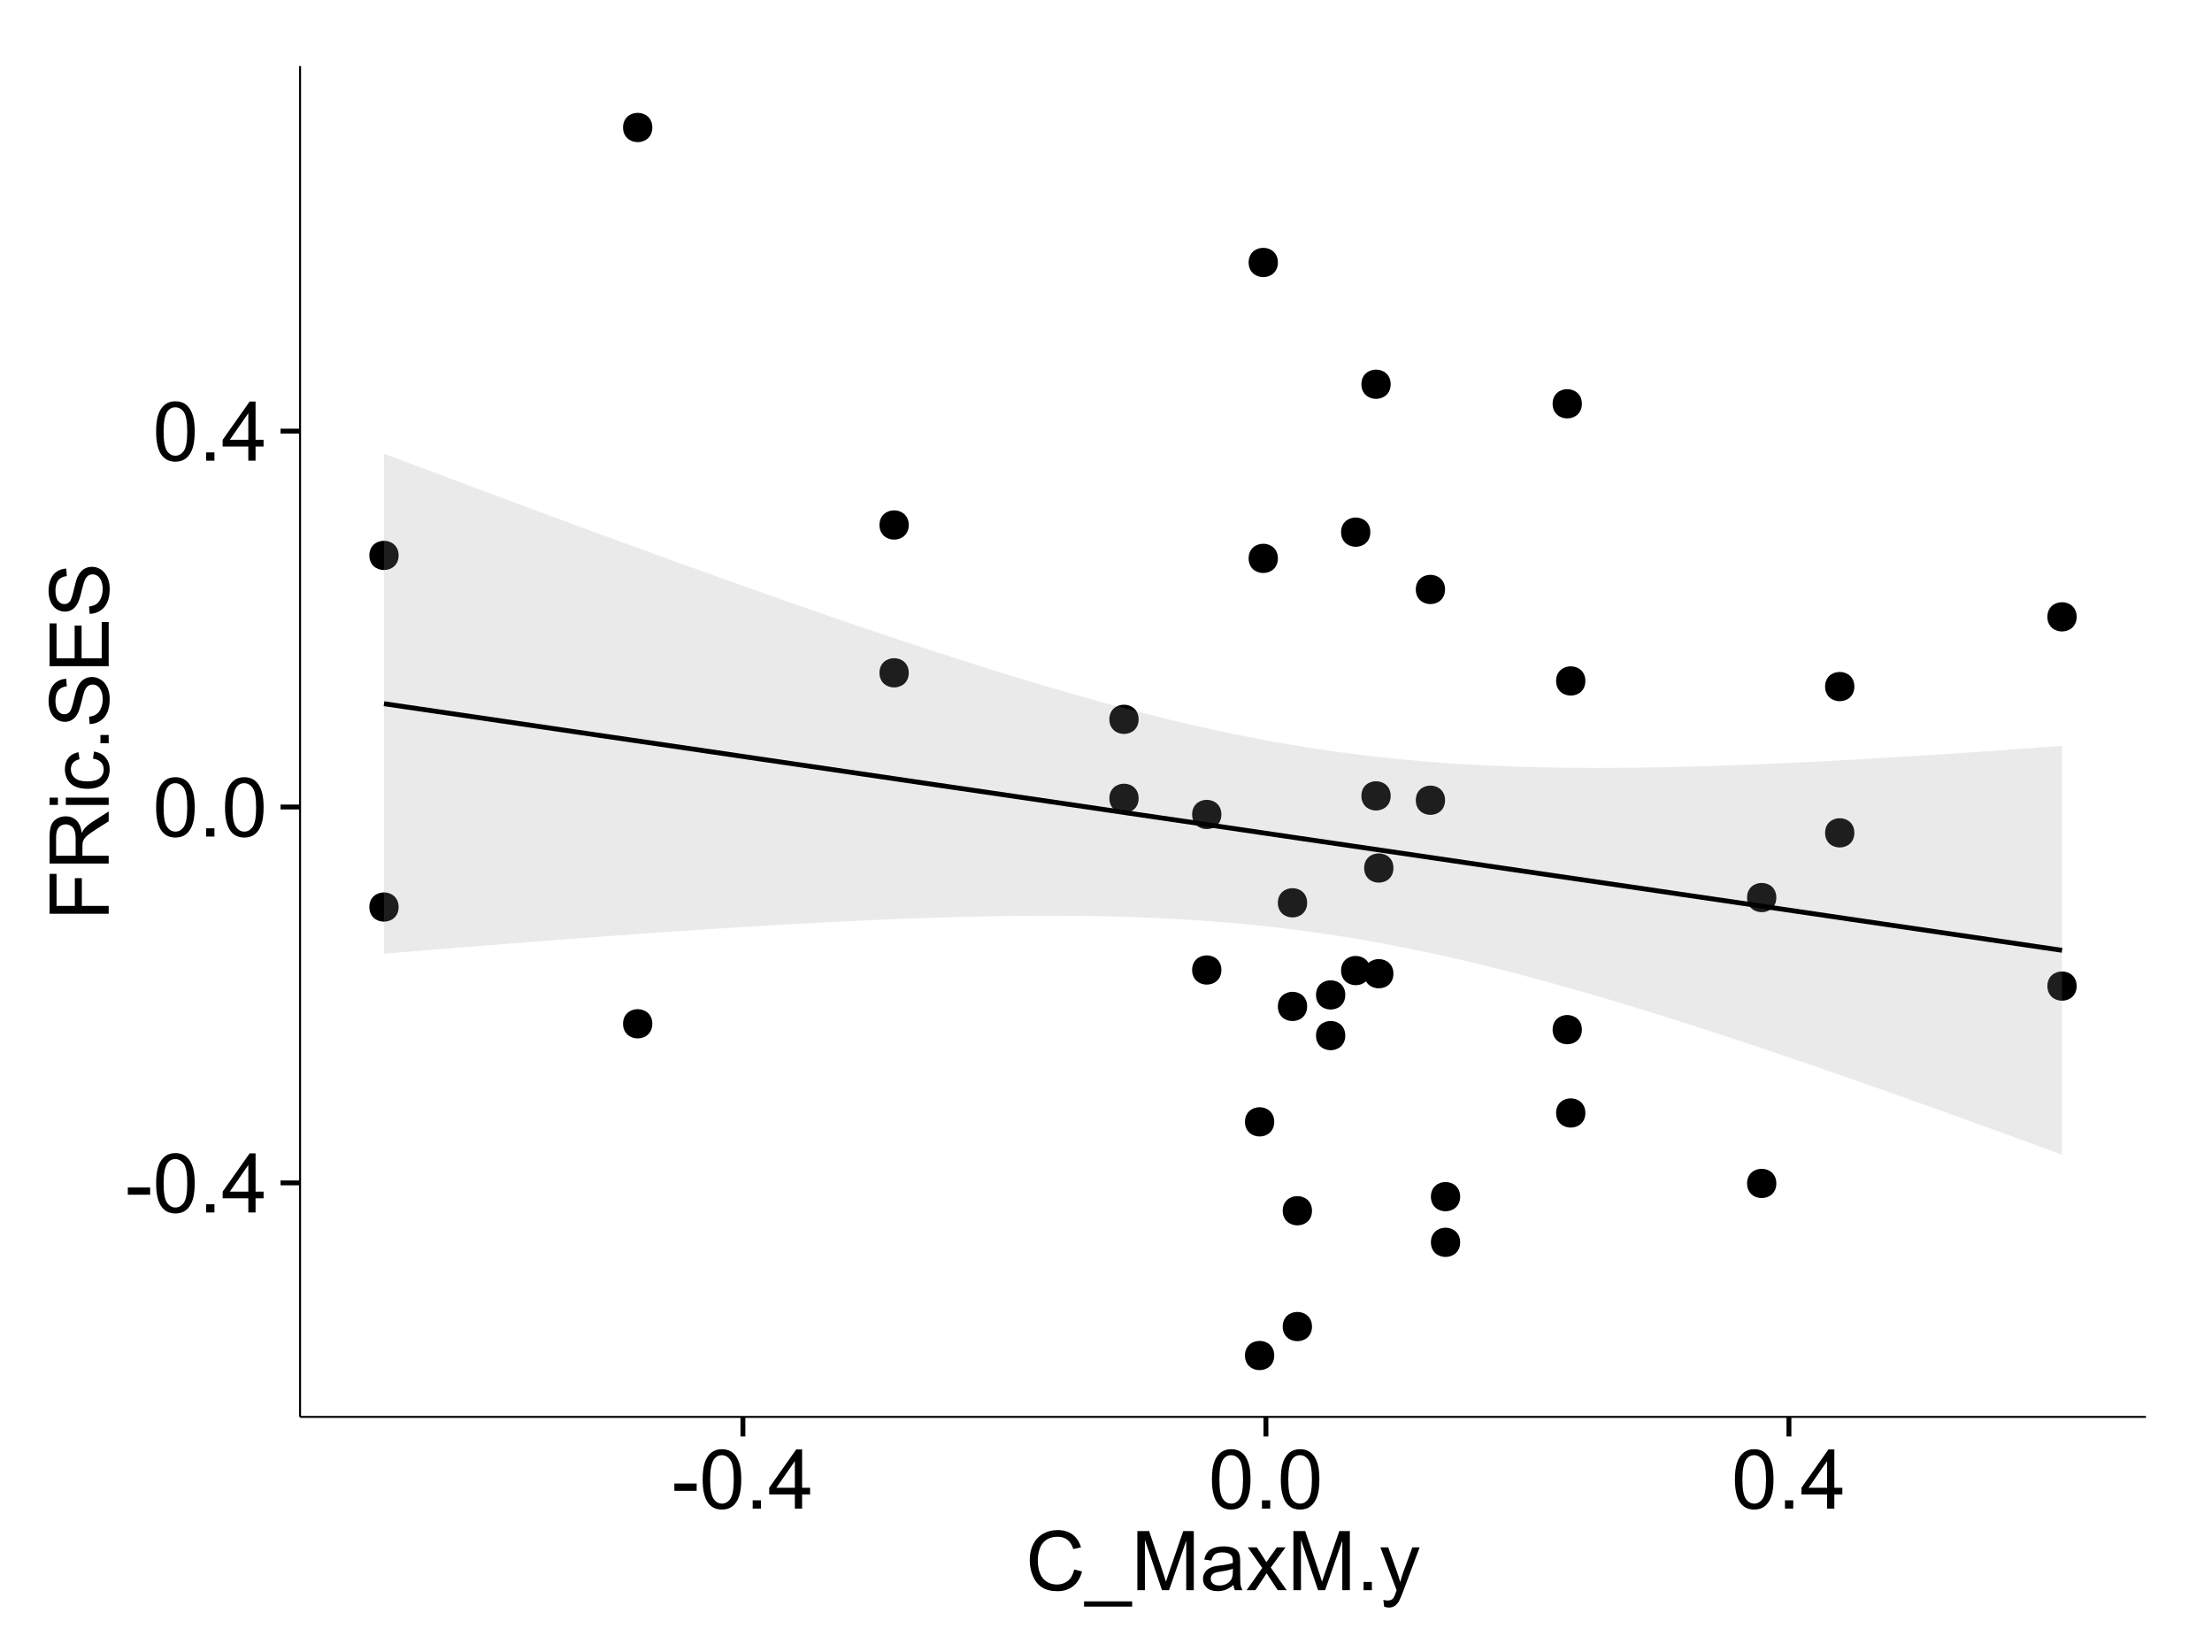 <?xml version="1.0" encoding="UTF-8"?>
<svg xmlns="http://www.w3.org/2000/svg" xmlns:xlink="http://www.w3.org/1999/xlink" width="482pt" height="360pt" viewBox="0 0 482 360" version="1.1">
<defs>
<g>
<symbol overflow="visible" id="glyph0-0">
<path style="stroke:none;" d="M 0.57 -3.867 L 0.57 -5.457 L 5.43 -5.457 L 5.43 -3.867 Z M 0.57 -3.867 "/>
</symbol>
<symbol overflow="visible" id="glyph0-1">
<path style="stroke:none;" d="M 0.746 -6.355 C 0.742 -7.875 0.898 -9.102 1.215 -10.031 C 1.527 -10.961 1.996 -11.676 2.613 -12.18 C 3.23 -12.684 4.008 -12.938 4.949 -12.938 C 5.637 -12.938 6.242 -12.797 6.766 -12.52 C 7.285 -12.238 7.715 -11.836 8.059 -11.316 C 8.395 -10.789 8.664 -10.152 8.859 -9.398 C 9.051 -8.645 9.145 -7.629 9.148 -6.355 C 9.145 -4.84 8.992 -3.617 8.684 -2.691 C 8.371 -1.762 7.906 -1.047 7.289 -0.539 C 6.672 -0.035 5.891 0.215 4.949 0.219 C 3.703 0.215 2.727 -0.227 2.023 -1.117 C 1.168 -2.188 0.742 -3.934 0.746 -6.355 Z M 2.375 -6.355 C 2.371 -4.234 2.621 -2.824 3.117 -2.129 C 3.609 -1.426 4.219 -1.078 4.949 -1.082 C 5.672 -1.078 6.281 -1.43 6.781 -2.137 C 7.273 -2.836 7.523 -4.242 7.523 -6.355 C 7.523 -8.473 7.273 -9.883 6.781 -10.582 C 6.281 -11.277 5.664 -11.625 4.93 -11.629 C 4.199 -11.625 3.621 -11.316 3.191 -10.703 C 2.645 -9.918 2.371 -8.469 2.375 -6.355 Z M 2.375 -6.355 "/>
</symbol>
<symbol overflow="visible" id="glyph0-2">
<path style="stroke:none;" d="M 1.633 0 L 1.633 -1.801 L 3.438 -1.801 L 3.438 0 Z M 1.633 0 "/>
</symbol>
<symbol overflow="visible" id="glyph0-3">
<path style="stroke:none;" d="M 5.82 0 L 5.82 -3.086 L 0.227 -3.086 L 0.227 -4.535 L 6.109 -12.883 L 7.398 -12.883 L 7.398 -4.535 L 9.141 -4.535 L 9.141 -3.086 L 7.398 -3.086 L 7.398 0 Z M 5.82 -4.535 L 5.82 -10.344 L 1.785 -4.535 Z M 5.82 -4.535 "/>
</symbol>
<symbol overflow="visible" id="glyph0-4">
<path style="stroke:none;" d="M 10.582 -4.516 L 12.289 -4.086 C 11.926 -2.68 11.281 -1.613 10.355 -0.883 C 9.426 -0.148 8.293 0.215 6.953 0.219 C 5.559 0.215 4.43 -0.062 3.562 -0.629 C 2.691 -1.191 2.027 -2.012 1.578 -3.086 C 1.121 -4.156 0.895 -5.309 0.898 -6.539 C 0.895 -7.879 1.152 -9.047 1.664 -10.047 C 2.176 -11.043 2.902 -11.801 3.852 -12.324 C 4.797 -12.84 5.84 -13.102 6.977 -13.105 C 8.266 -13.102 9.352 -12.773 10.23 -12.121 C 11.105 -11.461 11.715 -10.539 12.066 -9.352 L 10.391 -8.957 C 10.086 -9.891 9.652 -10.574 9.086 -11.004 C 8.516 -11.43 7.801 -11.641 6.945 -11.645 C 5.949 -11.641 5.121 -11.406 4.457 -10.934 C 3.789 -10.457 3.324 -9.816 3.059 -9.02 C 2.789 -8.215 2.652 -7.391 2.656 -6.547 C 2.652 -5.449 2.812 -4.496 3.133 -3.68 C 3.449 -2.859 3.945 -2.246 4.621 -1.844 C 5.293 -1.438 6.023 -1.234 6.812 -1.238 C 7.762 -1.234 8.57 -1.512 9.234 -2.062 C 9.898 -2.613 10.348 -3.43 10.582 -4.516 Z M 10.582 -4.516 "/>
</symbol>
<symbol overflow="visible" id="glyph0-5">
<path style="stroke:none;" d="M -0.273 3.578 L -0.273 2.434 L 10.211 2.434 L 10.211 3.578 Z M -0.273 3.578 "/>
</symbol>
<symbol overflow="visible" id="glyph0-6">
<path style="stroke:none;" d="M 1.336 0 L 1.336 -12.883 L 3.902 -12.883 L 6.953 -3.762 C 7.23 -2.91 7.434 -2.273 7.566 -1.855 C 7.711 -2.32 7.941 -3.008 8.254 -3.922 L 11.336 -12.883 L 13.633 -12.883 L 13.633 0 L 11.988 0 L 11.988 -10.785 L 8.242 0 L 6.707 0 L 2.98 -10.969 L 2.98 0 Z M 1.336 0 "/>
</symbol>
<symbol overflow="visible" id="glyph0-7">
<path style="stroke:none;" d="M 7.277 -1.152 C 6.691 -0.652 6.125 -0.301 5.586 -0.098 C 5.039 0.109 4.457 0.211 3.84 0.211 C 2.812 0.211 2.027 -0.039 1.477 -0.539 C 0.922 -1.039 0.645 -1.68 0.648 -2.461 C 0.645 -2.918 0.75 -3.336 0.961 -3.715 C 1.168 -4.09 1.438 -4.391 1.777 -4.621 C 2.113 -4.848 2.496 -5.02 2.918 -5.141 C 3.227 -5.219 3.695 -5.301 4.324 -5.379 C 5.602 -5.531 6.539 -5.711 7.145 -5.922 C 7.148 -6.137 7.152 -6.273 7.156 -6.336 C 7.152 -6.977 7.004 -7.434 6.707 -7.699 C 6.301 -8.055 5.699 -8.23 4.906 -8.234 C 4.156 -8.23 3.609 -8.102 3.258 -7.844 C 2.902 -7.582 2.637 -7.121 2.469 -6.461 L 0.922 -6.672 C 1.059 -7.332 1.293 -7.867 1.617 -8.273 C 1.938 -8.68 2.402 -8.992 3.016 -9.215 C 3.621 -9.434 4.328 -9.543 5.133 -9.547 C 5.93 -9.543 6.574 -9.449 7.074 -9.266 C 7.566 -9.074 7.934 -8.84 8.172 -8.555 C 8.402 -8.27 8.566 -7.91 8.664 -7.48 C 8.715 -7.207 8.742 -6.719 8.746 -6.02 L 8.746 -3.91 C 8.742 -2.434 8.773 -1.504 8.844 -1.117 C 8.906 -0.727 9.043 -0.355 9.246 0 L 7.594 0 C 7.43 -0.328 7.324 -0.711 7.277 -1.152 Z M 7.145 -4.684 C 6.566 -4.445 5.707 -4.246 4.562 -4.086 C 3.91 -3.988 3.449 -3.883 3.18 -3.77 C 2.91 -3.648 2.703 -3.477 2.555 -3.254 C 2.406 -3.027 2.332 -2.777 2.336 -2.504 C 2.332 -2.078 2.492 -1.727 2.816 -1.449 C 3.133 -1.164 3.602 -1.023 4.219 -1.027 C 4.828 -1.023 5.367 -1.156 5.844 -1.426 C 6.312 -1.691 6.664 -2.059 6.891 -2.523 C 7.059 -2.879 7.141 -3.406 7.145 -4.105 Z M 7.145 -4.684 "/>
</symbol>
<symbol overflow="visible" id="glyph0-8">
<path style="stroke:none;" d="M 0.133 0 L 3.543 -4.852 L 0.387 -9.336 L 2.363 -9.336 L 3.797 -7.145 C 4.066 -6.727 4.281 -6.379 4.445 -6.102 C 4.703 -6.484 4.941 -6.828 5.16 -7.129 L 6.734 -9.336 L 8.621 -9.336 L 5.398 -4.938 L 8.867 0 L 6.926 0 L 5.008 -2.898 L 4.5 -3.684 L 2.047 0 Z M 0.133 0 "/>
</symbol>
<symbol overflow="visible" id="glyph0-9">
<path style="stroke:none;" d="M 1.117 3.594 L 0.941 2.109 C 1.285 2.203 1.586 2.25 1.844 2.25 C 2.195 2.25 2.477 2.191 2.691 2.074 C 2.898 1.957 3.07 1.793 3.207 1.582 C 3.305 1.422 3.469 1.027 3.691 0.406 C 3.719 0.312 3.766 0.184 3.832 0.016 L 0.289 -9.336 L 1.996 -9.336 L 3.938 -3.93 C 4.188 -3.238 4.41 -2.516 4.613 -1.766 C 4.793 -2.488 5.012 -3.199 5.266 -3.895 L 7.258 -9.336 L 8.844 -9.336 L 5.289 0.156 C 4.906 1.18 4.609 1.887 4.402 2.277 C 4.117 2.797 3.797 3.18 3.434 3.422 C 3.07 3.664 2.637 3.785 2.137 3.789 C 1.828 3.785 1.488 3.719 1.117 3.594 Z M 1.117 3.594 "/>
</symbol>
<symbol overflow="visible" id="glyph1-0">
<path style="stroke:none;" d="M 0 -1.477 L -12.883 -1.477 L -12.883 -10.168 L -11.363 -10.168 L -11.363 -3.184 L -7.375 -3.184 L -7.375 -9.227 L -5.852 -9.227 L -5.852 -3.184 L 0 -3.18 Z M 0 -1.477 "/>
</symbol>
<symbol overflow="visible" id="glyph1-1">
<path style="stroke:none;" d="M 0 -1.414 L -12.883 -1.414 L -12.883 -7.129 C -12.879 -8.273 -12.762 -9.145 -12.535 -9.746 C -12.301 -10.34 -11.895 -10.82 -11.312 -11.18 C -10.723 -11.535 -10.074 -11.711 -9.367 -11.715 C -8.449 -11.711 -7.68 -11.418 -7.055 -10.828 C -6.43 -10.234 -6.031 -9.32 -5.863 -8.086 C -5.641 -8.535 -5.426 -8.875 -5.219 -9.113 C -4.762 -9.605 -4.191 -10.078 -3.508 -10.531 L 0 -12.77 L 0 -10.625 L -2.68 -8.922 C -3.449 -8.418 -4.043 -8.008 -4.453 -7.688 C -4.863 -7.367 -5.148 -7.078 -5.316 -6.824 C -5.477 -6.566 -5.594 -6.309 -5.66 -6.047 C -5.699 -5.852 -5.719 -5.535 -5.723 -5.098 L -5.723 -3.121 L 0 -3.121 Z M -7.199 -3.121 L -7.199 -6.785 C -7.195 -7.562 -7.273 -8.172 -7.438 -8.613 C -7.594 -9.051 -7.852 -9.383 -8.211 -9.613 C -8.562 -9.84 -8.949 -9.953 -9.367 -9.957 C -9.973 -9.953 -10.473 -9.734 -10.871 -9.293 C -11.262 -8.852 -11.461 -8.152 -11.461 -7.199 L -11.461 -3.121 Z M -7.199 -3.121 "/>
</symbol>
<symbol overflow="visible" id="glyph1-2">
<path style="stroke:none;" d="M -11.066 -1.195 L -12.883 -1.195 L -12.883 -2.777 L -11.066 -2.777 Z M 0 -1.195 L -9.336 -1.195 L -9.336 -2.777 L 0 -2.777 Z M 0 -1.195 "/>
</symbol>
<symbol overflow="visible" id="glyph1-3">
<path style="stroke:none;" d="M -3.418 -7.277 L -3.215 -8.832 C -2.141 -8.66 -1.301 -8.227 -0.699 -7.527 C -0.09 -6.824 0.211 -5.965 0.211 -4.949 C 0.211 -3.668 -0.203 -2.641 -1.039 -1.867 C -1.871 -1.09 -3.07 -0.703 -4.633 -0.703 C -5.637 -0.703 -6.52 -0.867 -7.277 -1.203 C -8.031 -1.535 -8.598 -2.047 -8.977 -2.73 C -9.355 -3.41 -9.543 -4.152 -9.547 -4.957 C -9.543 -5.969 -9.289 -6.797 -8.777 -7.441 C -8.262 -8.086 -7.531 -8.5 -6.59 -8.684 L -6.355 -7.145 C -6.98 -6.996 -7.453 -6.738 -7.77 -6.367 C -8.082 -5.992 -8.238 -5.543 -8.242 -5.02 C -8.238 -4.219 -7.953 -3.57 -7.387 -3.074 C -6.812 -2.574 -5.91 -2.324 -4.676 -2.328 C -3.422 -2.324 -2.508 -2.566 -1.941 -3.047 C -1.371 -3.527 -1.09 -4.152 -1.09 -4.93 C -1.09 -5.547 -1.277 -6.066 -1.66 -6.484 C -2.035 -6.898 -2.621 -7.164 -3.418 -7.277 Z M -3.418 -7.277 "/>
</symbol>
<symbol overflow="visible" id="glyph1-4">
<path style="stroke:none;" d="M 0 -1.633 L -1.801 -1.633 L -1.801 -3.438 L 0 -3.438 Z M 0 -1.633 "/>
</symbol>
<symbol overflow="visible" id="glyph1-5">
<path style="stroke:none;" d="M -4.141 -0.809 L -4.281 -2.418 C -3.633 -2.492 -3.102 -2.668 -2.691 -2.949 C -2.277 -3.223 -1.945 -3.656 -1.691 -4.246 C -1.434 -4.828 -1.305 -5.488 -1.309 -6.223 C -1.305 -6.871 -1.402 -7.445 -1.598 -7.945 C -1.789 -8.441 -2.055 -8.809 -2.395 -9.055 C -2.727 -9.297 -3.094 -9.422 -3.496 -9.422 C -3.898 -9.422 -4.25 -9.305 -4.555 -9.07 C -4.852 -8.836 -5.105 -8.449 -5.316 -7.91 C -5.449 -7.562 -5.66 -6.797 -5.945 -5.613 C -6.227 -4.43 -6.496 -3.602 -6.75 -3.129 C -7.07 -2.512 -7.469 -2.051 -7.949 -1.754 C -8.422 -1.449 -8.957 -1.301 -9.555 -1.301 C -10.203 -1.301 -10.812 -1.484 -11.379 -1.855 C -11.941 -2.223 -12.367 -2.762 -12.664 -3.473 C -12.953 -4.18 -13.102 -4.969 -13.105 -5.836 C -13.102 -6.789 -12.945 -7.629 -12.641 -8.363 C -12.328 -9.09 -11.879 -9.652 -11.285 -10.043 C -10.688 -10.434 -10.008 -10.645 -9.254 -10.68 L -9.133 -9.043 C -9.941 -8.953 -10.555 -8.656 -10.977 -8.152 C -11.391 -7.641 -11.602 -6.895 -11.602 -5.906 C -11.602 -4.875 -11.41 -4.121 -11.035 -3.652 C -10.652 -3.176 -10.199 -2.941 -9.668 -2.945 C -9.203 -2.941 -8.82 -3.109 -8.523 -3.445 C -8.223 -3.773 -7.918 -4.629 -7.605 -6.016 C -7.293 -7.398 -7.02 -8.348 -6.785 -8.867 C -6.438 -9.613 -5.996 -10.168 -5.469 -10.527 C -4.938 -10.883 -4.328 -11.062 -3.637 -11.066 C -2.949 -11.062 -2.305 -10.867 -1.699 -10.477 C -1.09 -10.082 -0.617 -9.516 -0.285 -8.781 C 0.051 -8.043 0.215 -7.215 0.219 -6.301 C 0.215 -5.133 0.051 -4.156 -0.289 -3.371 C -0.625 -2.578 -1.137 -1.961 -1.824 -1.516 C -2.504 -1.066 -3.277 -0.832 -4.141 -0.809 Z M -4.141 -0.809 "/>
</symbol>
<symbol overflow="visible" id="glyph1-6">
<path style="stroke:none;" d="M 0 -1.422 L -12.883 -1.426 L -12.883 -10.742 L -11.363 -10.742 L -11.363 -3.129 L -7.418 -3.129 L -7.418 -10.258 L -5.906 -10.258 L -5.906 -3.129 L -1.52 -3.129 L -1.52 -11.039 L 0 -11.039 Z M 0 -1.422 "/>
</symbol>
</g>
<clipPath id="clip1">
  <path d="M 65.387 14.398 L 468.598 14.398 L 468.598 309.734 L 65.387 309.734 Z M 65.387 14.398 "/>
</clipPath>
</defs>
<g id="surface3756">
<rect x="0" y="0" width="482" height="360" style="fill:rgb(100%,100%,100%);fill-opacity:1;stroke:none;"/>
<rect x="0" y="0" width="482" height="360" style="fill:rgb(100%,100%,100%);fill-opacity:1;stroke:none;"/>
<path style="fill:none;stroke-width:1.063;stroke-linecap:round;stroke-linejoin:round;stroke:rgb(100%,100%,100%);stroke-opacity:1;stroke-miterlimit:10;" d="M 0 360 L 482 360 L 482 0 L 0 0 Z M 0 360 "/>
<g clip-path="url(#clip1)" clip-rule="nonzero">
<path style=" stroke:none;fill-rule:nonzero;fill:rgb(100%,100%,100%);fill-opacity:1;" d="M 65.387 308.734 L 467.598 308.734 L 467.598 14.398 L 65.387 14.398 Z M 65.387 308.734 "/>
<path style=" stroke:none;fill-rule:nonzero;fill:rgb(0%,0%,0%);fill-opacity:1;" d="M 276.598 244.441 C 276.598 247.277 272.344 247.277 272.344 244.441 C 272.344 241.605 276.598 241.605 276.598 244.441 "/>
<path style=" stroke:none;fill-rule:nonzero;fill:rgb(0%,0%,0%);fill-opacity:1;" d="M 247.047 156.734 C 247.047 159.57 242.797 159.57 242.797 156.734 C 242.797 153.898 247.047 153.898 247.047 156.734 "/>
<path style=" stroke:none;fill-rule:nonzero;fill:rgb(0%,0%,0%);fill-opacity:1;" d="M 297.539 211.48 C 297.539 214.312 293.285 214.312 293.285 211.48 C 293.285 208.645 297.539 208.645 297.539 211.48 "/>
<path style=" stroke:none;fill-rule:nonzero;fill:rgb(0%,0%,0%);fill-opacity:1;" d="M 247.047 173.953 C 247.047 176.789 242.797 176.789 242.797 173.953 C 242.797 171.117 247.047 171.117 247.047 173.953 "/>
<path style=" stroke:none;fill-rule:nonzero;fill:rgb(0%,0%,0%);fill-opacity:1;" d="M 302.57 212.164 C 302.57 215 298.32 215 298.32 212.164 C 298.32 209.332 302.57 209.332 302.57 212.164 "/>
<path style=" stroke:none;fill-rule:nonzero;fill:rgb(0%,0%,0%);fill-opacity:1;" d="M 141.078 27.777 C 141.078 30.613 136.828 30.613 136.828 27.777 C 136.828 24.945 141.078 24.945 141.078 27.777 "/>
<path style=" stroke:none;fill-rule:nonzero;fill:rgb(0%,0%,0%);fill-opacity:1;" d="M 141.078 223.074 C 141.078 225.91 136.828 225.91 136.828 223.074 C 136.828 220.242 141.078 220.242 141.078 223.074 "/>
<path style=" stroke:none;fill-rule:nonzero;fill:rgb(0%,0%,0%);fill-opacity:1;" d="M 292.078 225.648 C 292.078 228.484 287.828 228.484 287.828 225.648 C 287.828 222.812 292.078 222.812 292.078 225.648 "/>
<path style=" stroke:none;fill-rule:nonzero;fill:rgb(0%,0%,0%);fill-opacity:1;" d="M 292.078 216.785 C 292.078 219.617 287.828 219.617 287.828 216.785 C 287.828 213.949 292.078 213.949 292.078 216.785 "/>
<path style=" stroke:none;fill-rule:nonzero;fill:rgb(0%,0%,0%);fill-opacity:1;" d="M 265.082 211.352 C 265.082 214.188 260.828 214.188 260.828 211.352 C 260.828 208.516 265.082 208.516 265.082 211.352 "/>
<path style=" stroke:none;fill-rule:nonzero;fill:rgb(0%,0%,0%);fill-opacity:1;" d="M 386.004 257.863 C 386.004 260.695 381.75 260.695 381.75 257.863 C 381.75 255.027 386.004 255.027 386.004 257.863 "/>
<path style=" stroke:none;fill-rule:nonzero;fill:rgb(0%,0%,0%);fill-opacity:1;" d="M 386.004 195.574 C 386.004 198.406 381.75 198.406 381.75 195.574 C 381.75 192.738 386.004 192.738 386.004 195.574 "/>
<path style=" stroke:none;fill-rule:nonzero;fill:rgb(0%,0%,0%);fill-opacity:1;" d="M 403.008 149.598 C 403.008 152.434 398.754 152.434 398.754 149.598 C 398.754 146.762 403.008 146.762 403.008 149.598 "/>
<path style=" stroke:none;fill-rule:nonzero;fill:rgb(0%,0%,0%);fill-opacity:1;" d="M 313.816 174.363 C 313.816 177.199 309.566 177.199 309.566 174.363 C 309.566 171.531 313.816 171.531 313.816 174.363 "/>
<path style=" stroke:none;fill-rule:nonzero;fill:rgb(0%,0%,0%);fill-opacity:1;" d="M 313.816 128.441 C 313.816 131.273 309.566 131.273 309.566 128.441 C 309.566 125.605 313.816 125.605 313.816 128.441 "/>
<path style=" stroke:none;fill-rule:nonzero;fill:rgb(0%,0%,0%);fill-opacity:1;" d="M 85.797 121.02 C 85.797 123.852 81.543 123.852 81.543 121.02 C 81.543 118.184 85.797 118.184 85.797 121.02 "/>
<path style=" stroke:none;fill-rule:nonzero;fill:rgb(0%,0%,0%);fill-opacity:1;" d="M 85.797 197.637 C 85.797 200.473 81.543 200.473 81.543 197.637 C 81.543 194.801 85.797 194.801 85.797 197.637 "/>
<path style=" stroke:none;fill-rule:nonzero;fill:rgb(0%,0%,0%);fill-opacity:1;" d="M 302.57 189.133 C 302.57 191.969 298.32 191.969 298.32 189.133 C 298.32 186.301 302.57 186.301 302.57 189.133 "/>
<path style=" stroke:none;fill-rule:nonzero;fill:rgb(0%,0%,0%);fill-opacity:1;" d="M 403.008 181.473 C 403.008 184.305 398.754 184.305 398.754 181.473 C 398.754 178.637 403.008 178.637 403.008 181.473 "/>
<path style=" stroke:none;fill-rule:nonzero;fill:rgb(0%,0%,0%);fill-opacity:1;" d="M 265.082 177.465 C 265.082 180.301 260.828 180.301 260.828 177.465 C 260.828 174.629 265.082 174.629 265.082 177.465 "/>
<path style=" stroke:none;fill-rule:nonzero;fill:rgb(0%,0%,0%);fill-opacity:1;" d="M 297.539 115.953 C 297.539 118.789 293.285 118.789 293.285 115.953 C 293.285 113.117 297.539 113.117 297.539 115.953 "/>
<path style=" stroke:none;fill-rule:nonzero;fill:rgb(0%,0%,0%);fill-opacity:1;" d="M 276.598 295.355 C 276.598 298.191 272.344 298.191 272.344 295.355 C 272.344 292.523 276.598 292.523 276.598 295.355 "/>
<path style=" stroke:none;fill-rule:nonzero;fill:rgb(0%,0%,0%);fill-opacity:1;" d="M 301.965 83.723 C 301.965 86.559 297.715 86.559 297.715 83.723 C 297.715 80.887 301.965 80.887 301.965 83.723 "/>
<path style=" stroke:none;fill-rule:nonzero;fill:rgb(0%,0%,0%);fill-opacity:1;" d="M 301.965 173.414 C 301.965 176.25 297.715 176.25 297.715 173.414 C 297.715 170.578 301.965 170.578 301.965 173.414 "/>
<path style=" stroke:none;fill-rule:nonzero;fill:rgb(0%,0%,0%);fill-opacity:1;" d="M 284.824 289.047 C 284.824 291.883 280.57 291.883 280.57 289.047 C 280.57 286.215 284.824 286.215 284.824 289.047 "/>
<path style=" stroke:none;fill-rule:nonzero;fill:rgb(0%,0%,0%);fill-opacity:1;" d="M 284.824 263.812 C 284.824 266.645 280.57 266.645 280.57 263.812 C 280.57 260.977 284.824 260.977 284.824 263.812 "/>
<path style=" stroke:none;fill-rule:nonzero;fill:rgb(0%,0%,0%);fill-opacity:1;" d="M 344.395 148.375 C 344.395 151.211 340.145 151.211 340.145 148.375 C 340.145 145.543 344.395 145.543 344.395 148.375 "/>
<path style=" stroke:none;fill-rule:nonzero;fill:rgb(0%,0%,0%);fill-opacity:1;" d="M 344.395 242.512 C 344.395 245.348 340.145 245.348 340.145 242.512 C 340.145 239.676 344.395 239.676 344.395 242.512 "/>
<path style=" stroke:none;fill-rule:nonzero;fill:rgb(0%,0%,0%);fill-opacity:1;" d="M 277.391 121.668 C 277.391 124.5 273.141 124.5 273.141 121.668 C 273.141 118.832 277.391 118.832 277.391 121.668 "/>
<path style=" stroke:none;fill-rule:nonzero;fill:rgb(0%,0%,0%);fill-opacity:1;" d="M 277.391 57.191 C 277.391 60.027 273.141 60.027 273.141 57.191 C 273.141 54.355 277.391 54.355 277.391 57.191 "/>
<path style=" stroke:none;fill-rule:nonzero;fill:rgb(0%,0%,0%);fill-opacity:1;" d="M 317.109 260.746 C 317.109 263.578 312.859 263.578 312.859 260.746 C 312.859 257.91 317.109 257.91 317.109 260.746 "/>
<path style=" stroke:none;fill-rule:nonzero;fill:rgb(0%,0%,0%);fill-opacity:1;" d="M 317.109 270.695 C 317.109 273.527 312.859 273.527 312.859 270.695 C 312.859 267.859 317.109 267.859 317.109 270.695 "/>
<path style=" stroke:none;fill-rule:nonzero;fill:rgb(0%,0%,0%);fill-opacity:1;" d="M 283.766 219.293 C 283.766 222.129 279.512 222.129 279.512 219.293 C 279.512 216.461 283.766 216.461 283.766 219.293 "/>
<path style=" stroke:none;fill-rule:nonzero;fill:rgb(0%,0%,0%);fill-opacity:1;" d="M 283.766 196.715 C 283.766 199.547 279.512 199.547 279.512 196.715 C 279.512 193.879 283.766 193.879 283.766 196.715 "/>
<path style=" stroke:none;fill-rule:nonzero;fill:rgb(0%,0%,0%);fill-opacity:1;" d="M 343.633 224.352 C 343.633 227.184 339.379 227.184 339.379 224.352 C 339.379 221.516 343.633 221.516 343.633 224.352 "/>
<path style=" stroke:none;fill-rule:nonzero;fill:rgb(0%,0%,0%);fill-opacity:1;" d="M 343.633 87.984 C 343.633 90.816 339.379 90.816 339.379 87.984 C 339.379 85.148 343.633 85.148 343.633 87.984 "/>
<path style=" stroke:none;fill-rule:nonzero;fill:rgb(0%,0%,0%);fill-opacity:1;" d="M 196.957 114.391 C 196.957 117.223 192.703 117.223 192.703 114.391 C 192.703 111.555 196.957 111.555 196.957 114.391 "/>
<path style=" stroke:none;fill-rule:nonzero;fill:rgb(0%,0%,0%);fill-opacity:1;" d="M 196.957 146.602 C 196.957 149.434 192.703 149.434 192.703 146.602 C 192.703 143.766 196.957 143.766 196.957 146.602 "/>
<path style=" stroke:none;fill-rule:nonzero;fill:rgb(0%,0%,0%);fill-opacity:1;" d="M 451.445 134.402 C 451.445 137.238 447.191 137.238 447.191 134.402 C 447.191 131.57 451.445 131.57 451.445 134.402 "/>
<path style=" stroke:none;fill-rule:nonzero;fill:rgb(0%,0%,0%);fill-opacity:1;" d="M 451.445 214.859 C 451.445 217.695 447.191 217.695 447.191 214.859 C 447.191 212.023 451.445 212.023 451.445 214.859 "/>
<path style=" stroke:none;fill-rule:nonzero;fill:rgb(0%,0%,0%);fill-opacity:1;" d="M 277.66 244.441 C 277.66 248.695 271.281 248.695 271.281 244.441 C 271.281 240.191 277.66 240.191 277.66 244.441 "/>
<path style=" stroke:none;fill-rule:nonzero;fill:rgb(0%,0%,0%);fill-opacity:1;" d="M 248.109 156.734 C 248.109 160.988 241.734 160.988 241.734 156.734 C 241.734 152.484 248.109 152.484 248.109 156.734 "/>
<path style=" stroke:none;fill-rule:nonzero;fill:rgb(0%,0%,0%);fill-opacity:1;" d="M 298.602 211.48 C 298.602 215.73 292.223 215.73 292.223 211.48 C 292.223 207.227 298.602 207.227 298.602 211.48 "/>
<path style=" stroke:none;fill-rule:nonzero;fill:rgb(0%,0%,0%);fill-opacity:1;" d="M 248.109 173.953 C 248.109 178.203 241.734 178.203 241.734 173.953 C 241.734 169.699 248.109 169.699 248.109 173.953 "/>
<path style=" stroke:none;fill-rule:nonzero;fill:rgb(0%,0%,0%);fill-opacity:1;" d="M 303.633 212.164 C 303.633 216.418 297.254 216.418 297.254 212.164 C 297.254 207.914 303.633 207.914 303.633 212.164 "/>
<path style=" stroke:none;fill-rule:nonzero;fill:rgb(0%,0%,0%);fill-opacity:1;" d="M 142.145 27.777 C 142.145 32.031 135.766 32.031 135.766 27.777 C 135.766 23.527 142.145 23.527 142.145 27.777 "/>
<path style=" stroke:none;fill-rule:nonzero;fill:rgb(0%,0%,0%);fill-opacity:1;" d="M 142.145 223.074 C 142.145 227.328 135.766 227.328 135.766 223.074 C 135.766 218.824 142.145 218.824 142.145 223.074 "/>
<path style=" stroke:none;fill-rule:nonzero;fill:rgb(0%,0%,0%);fill-opacity:1;" d="M 293.141 225.648 C 293.141 229.902 286.762 229.902 286.762 225.648 C 286.762 221.398 293.141 221.398 293.141 225.648 "/>
<path style=" stroke:none;fill-rule:nonzero;fill:rgb(0%,0%,0%);fill-opacity:1;" d="M 293.141 216.785 C 293.141 221.035 286.762 221.035 286.762 216.785 C 286.762 212.531 293.141 212.531 293.141 216.785 "/>
<path style=" stroke:none;fill-rule:nonzero;fill:rgb(0%,0%,0%);fill-opacity:1;" d="M 266.145 211.352 C 266.145 215.605 259.766 215.605 259.766 211.352 C 259.766 207.102 266.145 207.102 266.145 211.352 "/>
<path style=" stroke:none;fill-rule:nonzero;fill:rgb(0%,0%,0%);fill-opacity:1;" d="M 387.066 257.863 C 387.066 262.113 380.688 262.113 380.688 257.863 C 380.688 253.609 387.066 253.609 387.066 257.863 "/>
<path style=" stroke:none;fill-rule:nonzero;fill:rgb(0%,0%,0%);fill-opacity:1;" d="M 387.066 195.574 C 387.066 199.824 380.688 199.824 380.688 195.574 C 380.688 191.32 387.066 191.32 387.066 195.574 "/>
<path style=" stroke:none;fill-rule:nonzero;fill:rgb(0%,0%,0%);fill-opacity:1;" d="M 404.07 149.598 C 404.07 153.852 397.691 153.852 397.691 149.598 C 397.691 145.348 404.07 145.348 404.07 149.598 "/>
<path style=" stroke:none;fill-rule:nonzero;fill:rgb(0%,0%,0%);fill-opacity:1;" d="M 314.879 174.363 C 314.879 178.617 308.504 178.617 308.504 174.363 C 308.504 170.113 314.879 170.113 314.879 174.363 "/>
<path style=" stroke:none;fill-rule:nonzero;fill:rgb(0%,0%,0%);fill-opacity:1;" d="M 314.879 128.441 C 314.879 132.691 308.504 132.691 308.504 128.441 C 308.504 124.188 314.879 124.188 314.879 128.441 "/>
<path style=" stroke:none;fill-rule:nonzero;fill:rgb(0%,0%,0%);fill-opacity:1;" d="M 86.859 121.02 C 86.859 125.27 80.48 125.27 80.48 121.02 C 80.48 116.766 86.859 116.766 86.859 121.02 "/>
<path style=" stroke:none;fill-rule:nonzero;fill:rgb(0%,0%,0%);fill-opacity:1;" d="M 86.859 197.637 C 86.859 201.887 80.48 201.887 80.48 197.637 C 80.48 193.383 86.859 193.383 86.859 197.637 "/>
<path style=" stroke:none;fill-rule:nonzero;fill:rgb(0%,0%,0%);fill-opacity:1;" d="M 303.633 189.133 C 303.633 193.387 297.254 193.387 297.254 189.133 C 297.254 184.883 303.633 184.883 303.633 189.133 "/>
<path style=" stroke:none;fill-rule:nonzero;fill:rgb(0%,0%,0%);fill-opacity:1;" d="M 404.07 181.473 C 404.07 185.723 397.691 185.723 397.691 181.473 C 397.691 177.219 404.07 177.219 404.07 181.473 "/>
<path style=" stroke:none;fill-rule:nonzero;fill:rgb(0%,0%,0%);fill-opacity:1;" d="M 266.145 177.465 C 266.145 181.719 259.766 181.719 259.766 177.465 C 259.766 173.215 266.145 173.215 266.145 177.465 "/>
<path style=" stroke:none;fill-rule:nonzero;fill:rgb(0%,0%,0%);fill-opacity:1;" d="M 298.602 115.953 C 298.602 120.207 292.223 120.207 292.223 115.953 C 292.223 111.703 298.602 111.703 298.602 115.953 "/>
<path style=" stroke:none;fill-rule:nonzero;fill:rgb(0%,0%,0%);fill-opacity:1;" d="M 277.66 295.355 C 277.66 299.609 271.281 299.609 271.281 295.355 C 271.281 291.105 277.66 291.105 277.66 295.355 "/>
<path style=" stroke:none;fill-rule:nonzero;fill:rgb(0%,0%,0%);fill-opacity:1;" d="M 303.031 83.723 C 303.031 87.977 296.652 87.977 296.652 83.723 C 296.652 79.473 303.031 79.473 303.031 83.723 "/>
<path style=" stroke:none;fill-rule:nonzero;fill:rgb(0%,0%,0%);fill-opacity:1;" d="M 303.031 173.414 C 303.031 177.668 296.652 177.668 296.652 173.414 C 296.652 169.164 303.031 169.164 303.031 173.414 "/>
<path style=" stroke:none;fill-rule:nonzero;fill:rgb(0%,0%,0%);fill-opacity:1;" d="M 285.887 289.047 C 285.887 293.301 279.508 293.301 279.508 289.047 C 279.508 284.797 285.887 284.797 285.887 289.047 "/>
<path style=" stroke:none;fill-rule:nonzero;fill:rgb(0%,0%,0%);fill-opacity:1;" d="M 285.887 263.812 C 285.887 268.062 279.508 268.062 279.508 263.812 C 279.508 259.559 285.887 259.559 285.887 263.812 "/>
<path style=" stroke:none;fill-rule:nonzero;fill:rgb(0%,0%,0%);fill-opacity:1;" d="M 345.457 148.375 C 345.457 152.629 339.078 152.629 339.078 148.375 C 339.078 144.125 345.457 144.125 345.457 148.375 "/>
<path style=" stroke:none;fill-rule:nonzero;fill:rgb(0%,0%,0%);fill-opacity:1;" d="M 345.457 242.512 C 345.457 246.762 339.078 246.762 339.078 242.512 C 339.078 238.258 345.457 238.258 345.457 242.512 "/>
<path style=" stroke:none;fill-rule:nonzero;fill:rgb(0%,0%,0%);fill-opacity:1;" d="M 278.457 121.668 C 278.457 125.918 272.078 125.918 272.078 121.668 C 272.078 117.414 278.457 117.414 278.457 121.668 "/>
<path style=" stroke:none;fill-rule:nonzero;fill:rgb(0%,0%,0%);fill-opacity:1;" d="M 278.457 57.191 C 278.457 61.441 272.078 61.441 272.078 57.191 C 272.078 52.938 278.457 52.938 278.457 57.191 "/>
<path style=" stroke:none;fill-rule:nonzero;fill:rgb(0%,0%,0%);fill-opacity:1;" d="M 318.172 260.746 C 318.172 264.996 311.797 264.996 311.797 260.746 C 311.797 256.492 318.172 256.492 318.172 260.746 "/>
<path style=" stroke:none;fill-rule:nonzero;fill:rgb(0%,0%,0%);fill-opacity:1;" d="M 318.172 270.695 C 318.172 274.945 311.797 274.945 311.797 270.695 C 311.797 266.441 318.172 266.441 318.172 270.695 "/>
<path style=" stroke:none;fill-rule:nonzero;fill:rgb(0%,0%,0%);fill-opacity:1;" d="M 284.828 219.293 C 284.828 223.547 278.449 223.547 278.449 219.293 C 278.449 215.043 284.828 215.043 284.828 219.293 "/>
<path style=" stroke:none;fill-rule:nonzero;fill:rgb(0%,0%,0%);fill-opacity:1;" d="M 284.828 196.715 C 284.828 200.965 278.449 200.965 278.449 196.715 C 278.449 192.461 284.828 192.461 284.828 196.715 "/>
<path style=" stroke:none;fill-rule:nonzero;fill:rgb(0%,0%,0%);fill-opacity:1;" d="M 344.695 224.352 C 344.695 228.602 338.316 228.602 338.316 224.352 C 338.316 220.098 344.695 220.098 344.695 224.352 "/>
<path style=" stroke:none;fill-rule:nonzero;fill:rgb(0%,0%,0%);fill-opacity:1;" d="M 344.695 87.984 C 344.695 92.234 338.316 92.234 338.316 87.984 C 338.316 83.73 344.695 83.73 344.695 87.984 "/>
<path style=" stroke:none;fill-rule:nonzero;fill:rgb(0%,0%,0%);fill-opacity:1;" d="M 198.02 114.391 C 198.02 118.641 191.641 118.641 191.641 114.391 C 191.641 110.137 198.02 110.137 198.02 114.391 "/>
<path style=" stroke:none;fill-rule:nonzero;fill:rgb(0%,0%,0%);fill-opacity:1;" d="M 198.02 146.602 C 198.02 150.852 191.641 150.852 191.641 146.602 C 191.641 142.348 198.02 142.348 198.02 146.602 "/>
<path style=" stroke:none;fill-rule:nonzero;fill:rgb(0%,0%,0%);fill-opacity:1;" d="M 452.508 134.402 C 452.508 138.656 446.129 138.656 446.129 134.402 C 446.129 130.152 452.508 130.152 452.508 134.402 "/>
<path style=" stroke:none;fill-rule:nonzero;fill:rgb(0%,0%,0%);fill-opacity:1;" d="M 452.508 214.859 C 452.508 219.113 446.129 219.113 446.129 214.859 C 446.129 210.609 452.508 210.609 452.508 214.859 "/>
<path style=" stroke:none;fill-rule:nonzero;fill:rgb(60%,60%,60%);fill-opacity:0.2;" d="M 83.672 98.852 L 88.297 100.594 L 92.926 102.336 L 102.184 105.805 L 106.812 107.531 L 116.07 110.977 L 125.328 114.398 L 129.953 116.102 L 134.582 117.797 L 139.211 119.488 L 143.84 121.172 L 148.469 122.848 L 153.098 124.516 L 157.727 126.172 L 162.355 127.82 L 166.98 129.461 L 171.609 131.086 L 176.238 132.703 L 180.867 134.305 L 185.496 135.895 L 190.125 137.465 L 194.754 139.02 L 199.383 140.559 L 204.012 142.074 L 208.637 143.57 L 213.266 145.043 L 217.895 146.492 L 222.523 147.91 L 227.152 149.297 L 231.781 150.652 L 236.41 151.969 L 241.039 153.25 L 245.664 154.488 L 250.293 155.68 L 254.922 156.824 L 259.551 157.918 L 264.18 158.953 L 268.809 159.934 L 273.438 160.855 L 278.066 161.715 L 282.695 162.508 L 287.32 163.238 L 291.949 163.898 L 296.578 164.5 L 301.207 165.031 L 305.836 165.504 L 310.465 165.914 L 315.094 166.266 L 319.723 166.559 L 324.348 166.801 L 328.977 166.992 L 333.605 167.137 L 338.234 167.238 L 342.863 167.297 L 347.492 167.32 L 352.121 167.309 L 356.75 167.266 L 361.379 167.195 L 366.004 167.094 L 370.633 166.973 L 375.262 166.824 L 379.891 166.656 L 384.52 166.473 L 389.148 166.266 L 393.777 166.047 L 398.406 165.812 L 403.031 165.562 L 407.66 165.301 L 412.289 165.027 L 416.918 164.746 L 421.547 164.453 L 426.176 164.148 L 430.805 163.836 L 435.434 163.52 L 440.062 163.191 L 444.688 162.859 L 449.316 162.52 L 449.316 251.602 L 444.688 249.902 L 440.062 248.211 L 435.434 246.523 L 430.805 244.844 L 426.176 243.172 L 421.547 241.508 L 416.918 239.855 L 412.289 238.211 L 407.66 236.578 L 403.031 234.957 L 398.406 233.348 L 393.777 231.754 L 389.148 230.172 L 384.52 228.609 L 379.891 227.062 L 375.262 225.535 L 370.633 224.027 L 366.004 222.543 L 361.379 221.082 L 356.75 219.648 L 352.121 218.246 L 347.492 216.875 L 342.863 215.539 L 338.234 214.238 L 333.605 212.98 L 328.977 211.762 L 324.348 210.594 L 319.723 209.477 L 315.094 208.41 L 310.465 207.402 L 305.836 206.449 L 301.207 205.562 L 296.578 204.734 L 291.949 203.973 L 287.32 203.277 L 282.695 202.645 L 278.066 202.078 L 273.438 201.578 L 268.809 201.137 L 264.18 200.758 L 259.551 200.434 L 254.922 200.168 L 250.293 199.949 L 245.664 199.781 L 241.039 199.66 L 236.41 199.578 L 231.781 199.539 L 227.152 199.531 L 222.523 199.559 L 217.895 199.617 L 213.266 199.703 L 208.637 199.816 L 204.012 199.953 L 199.383 200.109 L 194.754 200.285 L 190.125 200.48 L 185.496 200.695 L 180.867 200.922 L 176.238 201.164 L 171.609 201.418 L 166.98 201.688 L 162.355 201.965 L 157.727 202.254 L 153.098 202.551 L 148.469 202.859 L 143.84 203.176 L 139.211 203.496 L 134.582 203.828 L 129.953 204.164 L 125.328 204.508 L 120.699 204.855 L 116.07 205.207 L 111.441 205.566 L 106.812 205.93 L 97.555 206.672 L 92.926 207.047 L 88.297 207.426 L 83.672 207.809 Z M 83.672 98.852 "/>
<path style="fill:none;stroke-width:1.063;stroke-linecap:butt;stroke-linejoin:round;stroke:rgb(0%,0%,0%);stroke-opacity:1;stroke-miterlimit:1;" d="M 83.672 153.332 L 88.297 154.012 L 116.07 158.09 L 120.699 158.773 L 125.328 159.453 L 129.953 160.133 L 157.727 164.211 L 162.355 164.895 L 166.98 165.574 L 194.754 169.652 L 199.383 170.336 L 204.012 171.016 L 208.637 171.695 L 236.41 175.773 L 241.039 176.457 L 245.664 177.137 L 278.066 181.895 L 282.695 182.578 L 287.32 183.258 L 319.723 188.016 L 324.348 188.699 L 361.379 194.137 L 366.004 194.82 L 398.406 199.578 L 403.031 200.262 L 440.062 205.699 L 444.688 206.383 L 449.316 207.062 "/>
</g>
<path style="fill:none;stroke-width:0.425;stroke-linecap:butt;stroke-linejoin:round;stroke:rgb(0%,0%,0%);stroke-opacity:1;stroke-miterlimit:10;" d="M 65.387 308.734 L 65.387 14.398 "/>
<g style="fill:rgb(0%,0%,0%);fill-opacity:1;">
  <use xlink:href="#glyph0-0" x="27.285" y="264.188"/>
  <use xlink:href="#glyph0-1" x="33.279" y="264.188"/>
  <use xlink:href="#glyph0-2" x="43.29" y="264.188"/>
  <use xlink:href="#glyph0-3" x="48.291" y="264.188"/>
</g>
<g style="fill:rgb(0%,0%,0%);fill-opacity:1;">
  <use xlink:href="#glyph0-1" x="33.277" y="182.281"/>
  <use xlink:href="#glyph0-2" x="43.288" y="182.281"/>
  <use xlink:href="#glyph0-1" x="48.289" y="182.281"/>
</g>
<g style="fill:rgb(0%,0%,0%);fill-opacity:1;">
  <use xlink:href="#glyph0-1" x="33.277" y="100.375"/>
  <use xlink:href="#glyph0-2" x="43.288" y="100.375"/>
  <use xlink:href="#glyph0-3" x="48.289" y="100.375"/>
</g>
<path style="fill:none;stroke-width:1.063;stroke-linecap:butt;stroke-linejoin:round;stroke:rgb(0%,0%,0%);stroke-opacity:1;stroke-miterlimit:10;" d="M 61.137 257.746 L 65.387 257.746 "/>
<path style="fill:none;stroke-width:1.063;stroke-linecap:butt;stroke-linejoin:round;stroke:rgb(0%,0%,0%);stroke-opacity:1;stroke-miterlimit:10;" d="M 61.137 175.84 L 65.387 175.84 "/>
<path style="fill:none;stroke-width:1.063;stroke-linecap:butt;stroke-linejoin:round;stroke:rgb(0%,0%,0%);stroke-opacity:1;stroke-miterlimit:10;" d="M 61.137 93.934 L 65.387 93.934 "/>
<path style="fill:none;stroke-width:0.425;stroke-linecap:butt;stroke-linejoin:round;stroke:rgb(0%,0%,0%);stroke-opacity:1;stroke-miterlimit:10;" d="M 65.387 308.734 L 467.602 308.734 "/>
<path style="fill:none;stroke-width:1.063;stroke-linecap:butt;stroke-linejoin:round;stroke:rgb(0%,0%,0%);stroke-opacity:1;stroke-miterlimit:10;" d="M 161.883 312.988 L 161.883 308.734 "/>
<path style="fill:none;stroke-width:1.063;stroke-linecap:butt;stroke-linejoin:round;stroke:rgb(0%,0%,0%);stroke-opacity:1;stroke-miterlimit:10;" d="M 275.848 312.988 L 275.848 308.734 "/>
<path style="fill:none;stroke-width:1.063;stroke-linecap:butt;stroke-linejoin:round;stroke:rgb(0%,0%,0%);stroke-opacity:1;stroke-miterlimit:10;" d="M 389.812 312.988 L 389.812 308.734 "/>
<g style="fill:rgb(0%,0%,0%);fill-opacity:1;">
  <use xlink:href="#glyph0-0" x="146.375" y="328.707"/>
  <use xlink:href="#glyph0-1" x="152.369" y="328.707"/>
  <use xlink:href="#glyph0-2" x="162.38" y="328.707"/>
  <use xlink:href="#glyph0-3" x="167.381" y="328.707"/>
</g>
<g style="fill:rgb(0%,0%,0%);fill-opacity:1;">
  <use xlink:href="#glyph0-1" x="263.336" y="328.707"/>
  <use xlink:href="#glyph0-2" x="273.347" y="328.707"/>
  <use xlink:href="#glyph0-1" x="278.348" y="328.707"/>
</g>
<g style="fill:rgb(0%,0%,0%);fill-opacity:1;">
  <use xlink:href="#glyph0-1" x="377.301" y="328.707"/>
  <use xlink:href="#glyph0-2" x="387.312" y="328.707"/>
  <use xlink:href="#glyph0-3" x="392.312" y="328.707"/>
</g>
<g style="fill:rgb(0%,0%,0%);fill-opacity:1;">
  <use xlink:href="#glyph0-4" x="223.488" y="346.492"/>
  <use xlink:href="#glyph0-5" x="236.487" y="346.492"/>
  <use xlink:href="#glyph0-6" x="246.498" y="346.492"/>
  <use xlink:href="#glyph0-7" x="261.492" y="346.492"/>
  <use xlink:href="#glyph0-8" x="271.503" y="346.492"/>
  <use xlink:href="#glyph0-6" x="280.503" y="346.492"/>
  <use xlink:href="#glyph0-2" x="295.497" y="346.492"/>
  <use xlink:href="#glyph0-9" x="300.498" y="346.492"/>
</g>
<g style="fill:rgb(0%,0%,0%);fill-opacity:1;">
  <use xlink:href="#glyph1-0" x="23.684" y="200.574"/>
  <use xlink:href="#glyph1-1" x="23.684" y="189.579"/>
  <use xlink:href="#glyph1-2" x="23.684" y="176.58"/>
  <use xlink:href="#glyph1-3" x="23.684" y="172.581"/>
  <use xlink:href="#glyph1-4" x="23.684" y="163.581"/>
  <use xlink:href="#glyph1-5" x="23.684" y="158.58"/>
  <use xlink:href="#glyph1-6" x="23.684" y="146.574"/>
  <use xlink:href="#glyph1-5" x="23.684" y="134.568"/>
</g>
</g>
</svg>
